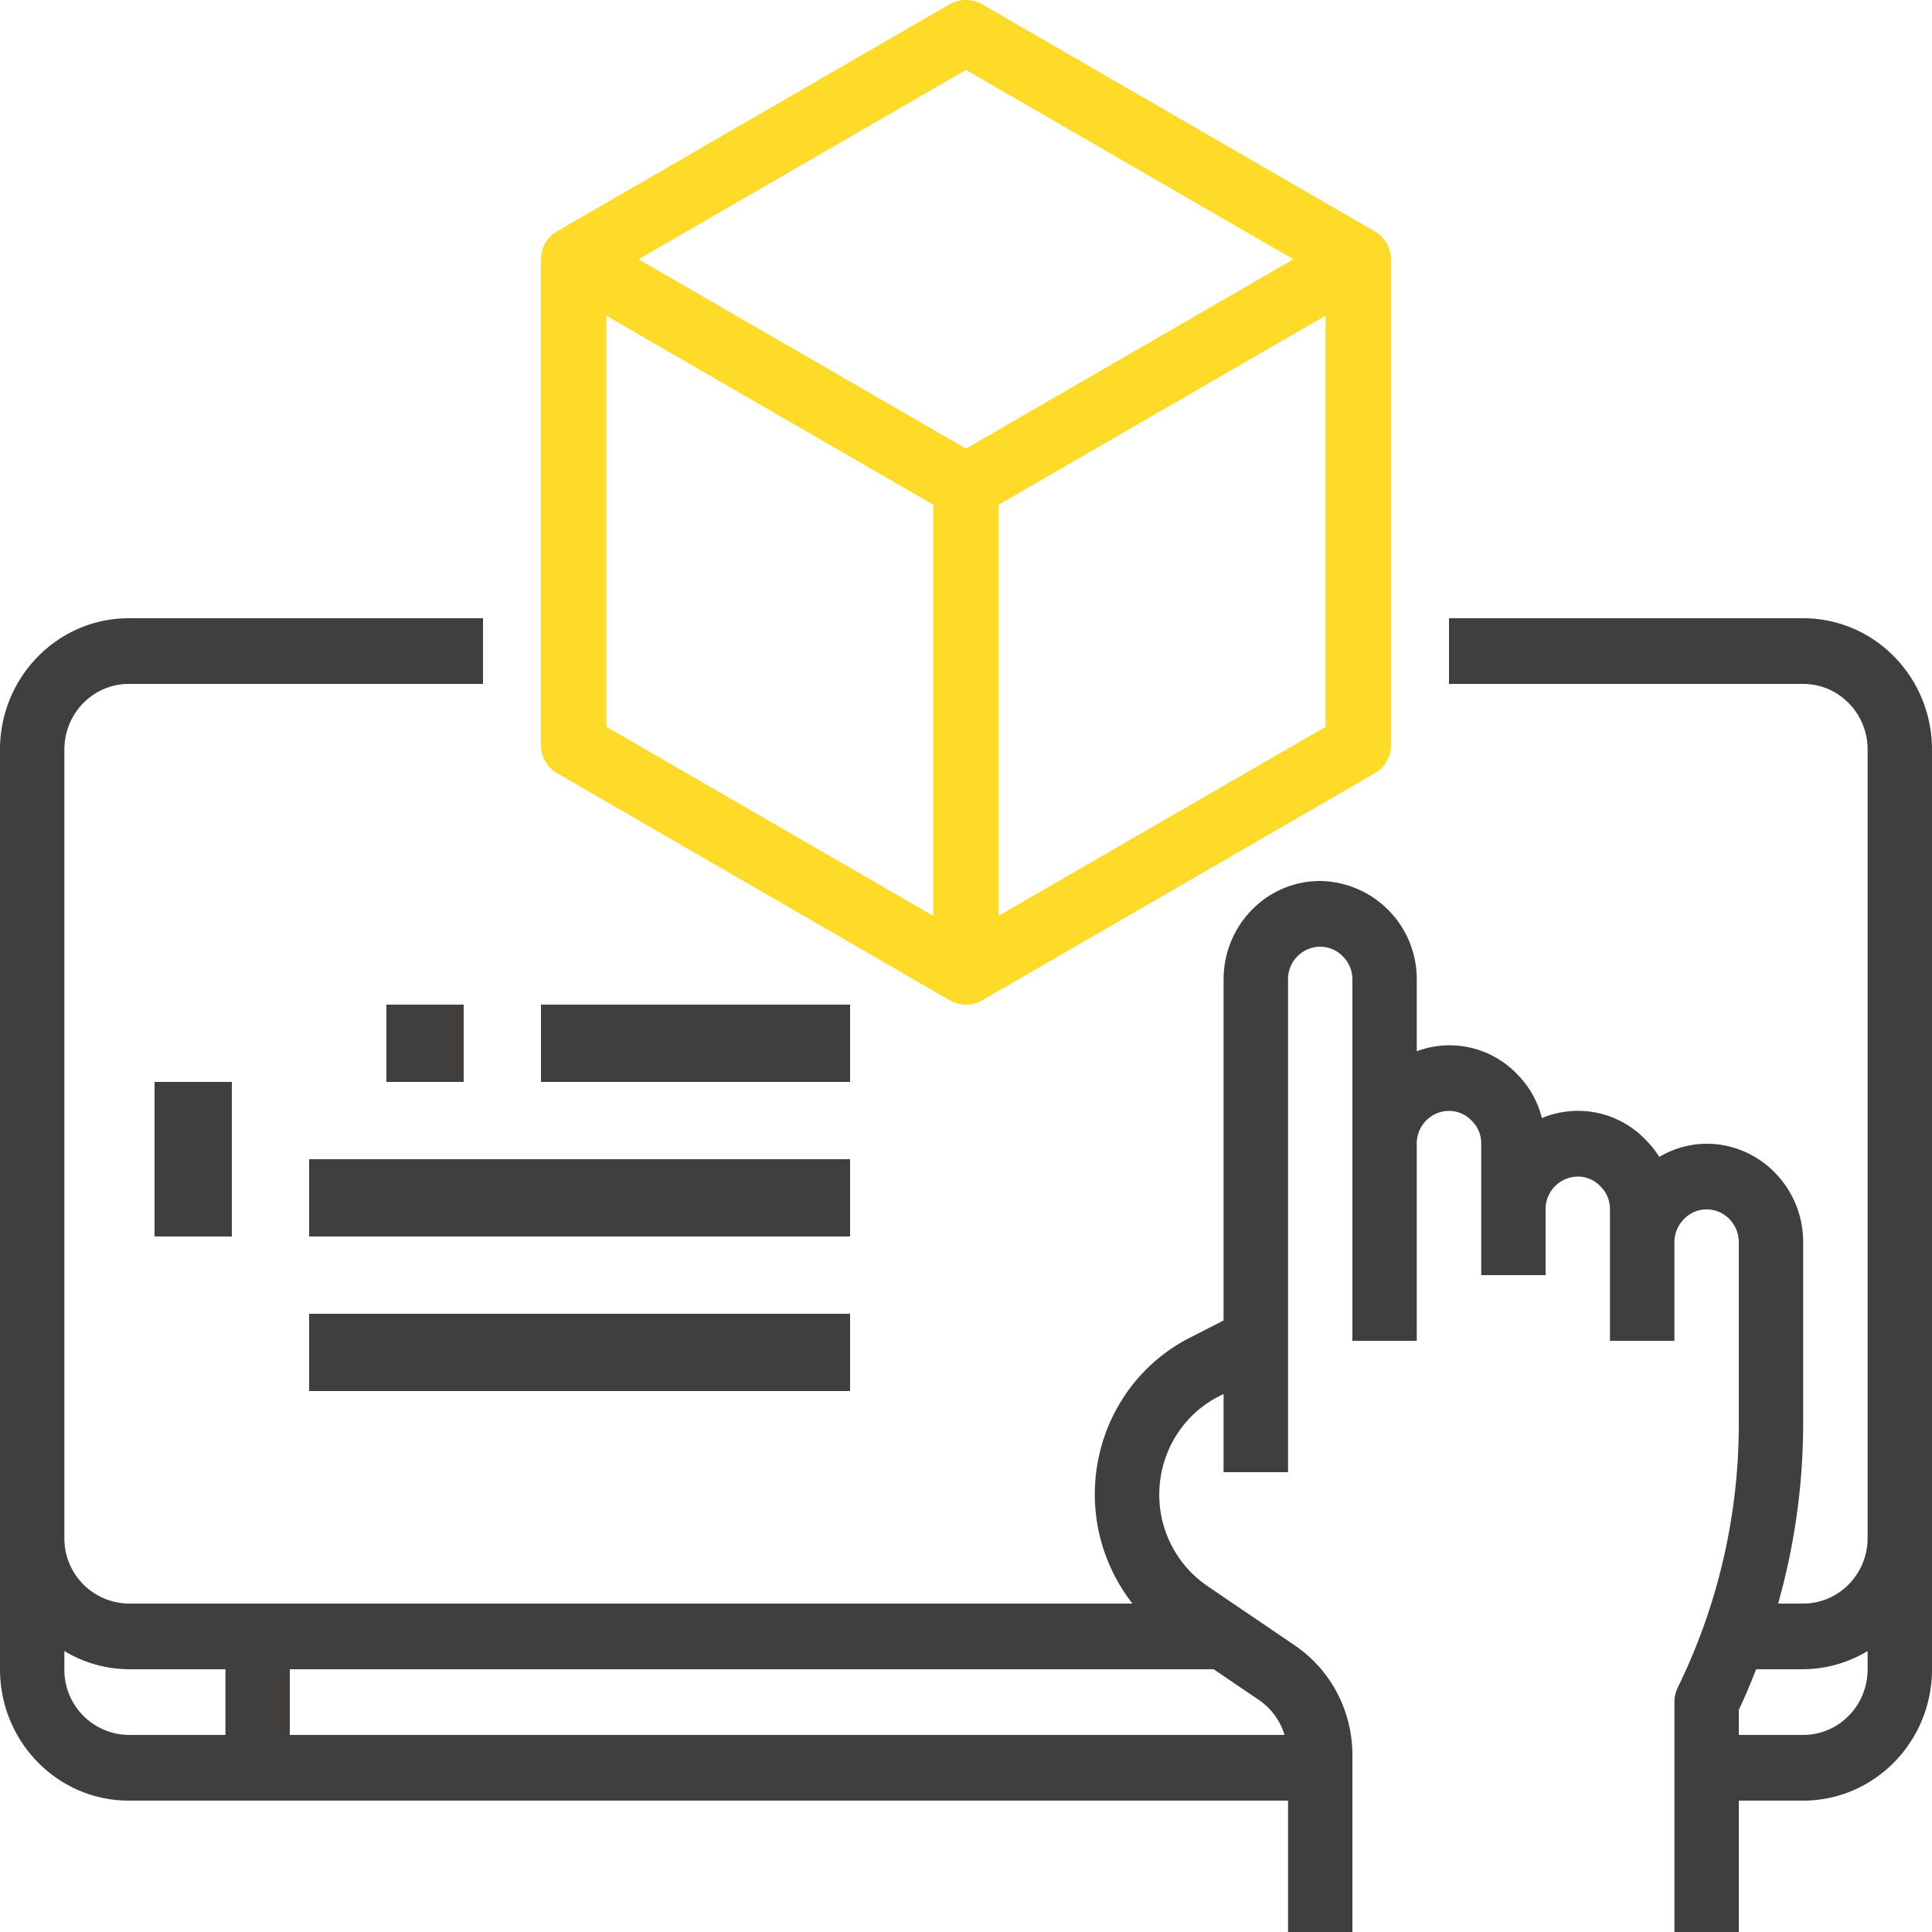<svg xmlns="http://www.w3.org/2000/svg" width="25" height="25" viewBox="0 0 25 25">
    <g fill="none" fill-rule="nonzero">
        <path fill="#403F3D" d="M23.333 8H18.75v.85h4.583c.46 0 .834.38.834.85v10.2c0 .47-.373.85-.834.85h-.324a8.614 8.614 0 0 0 .324-2.325v-2.35c0-.704-.56-1.275-1.25-1.275-.215.001-.426.06-.612.17a1.198 1.198 0 0 0-.169-.213 1.21 1.21 0 0 0-1.35-.289 1.224 1.224 0 0 0-.316-.564 1.211 1.211 0 0 0-1.303-.301v-.928a1.27 1.27 0 0 0-1.25-1.275c-.69 0-1.25.57-1.25 1.275v4.412l-.436.223c-.6.304-1.034.87-1.178 1.538a2.297 2.297 0 0 0 .435 1.902H1.667a.842.842 0 0 1-.834-.85V9.7c0-.47.373-.85.834-.85H6.25V8H1.667C.747 8 0 8.761 0 9.7v11.9c0 .939.746 1.7 1.667 1.7h15V25h.833v-2.29c0-.57-.279-1.101-.743-1.417l-1.138-.773a1.43 1.43 0 0 1-.615-1.27c.031-.504.323-.954.766-1.18l.063-.032v1.012h.834v-6.375a.42.42 0 0 1 .416-.425c.113 0 .22.047.297.13a.41.41 0 0 1 .12.295v4.675h.833V14.8a.42.42 0 0 1 .417-.425c.112 0 .22.047.297.13a.41.41 0 0 1 .12.295v1.7H20v-.85a.42.42 0 0 1 .417-.425c.112 0 .22.047.296.13a.41.41 0 0 1 .12.295v1.7h.834v-1.275a.42.42 0 0 1 .127-.303.399.399 0 0 1 .29-.122c.23 0 .416.19.416.425v2.35a7.754 7.754 0 0 1-.788 3.408.433.433 0 0 0-.045.192V25h.833v-1.7h.833c.92 0 1.667-.761 1.667-1.7V9.7c0-.939-.746-1.7-1.667-1.7zM.833 21.6v-.236c.253.153.54.234.834.236h1.25v.85h-1.25a.842.842 0 0 1-.834-.85zm15.79.85H3.75v-.85h11.955l.589.4a.848.848 0 0 1 .328.45zm6.71 0H22.5v-.325c.078-.163.152-.34.225-.525h.608c.294-.002.582-.083.834-.236v.236c0 .47-.373.85-.834.85z"/>
        <path fill="#403F3D" d="M2 15h1v1H2zM2 14h1v1H2z"/>
        <path fill="#FFDB29" d="M12.5 13c.074 0 .147-.02.212-.057l5.076-2.936A.418.418 0 0 0 18 9.645v-6.29c0-.15-.08-.288-.212-.362L12.712.057a.426.426 0 0 0-.427 0L7.208 2.993A.419.419 0 0 0 7 3.355v6.29c0 .15.081.288.212.362l5.076 2.936A.428.428 0 0 0 12.5 13zm.423-1.15V6.531l4.23-2.446v5.32l-4.23 2.445zM12.5.905l4.237 2.45-4.237 2.45-4.237-2.45L12.5.905zm-4.654 3.18l4.23 2.446v5.32l-4.23-2.447V4.085z"/>
        <path fill="#403F3D" d="M5 13h1v1H5zM7 13h4v1H7zM4 15h7v1H4zM4 17h7v1H4z"/>
    </g>
</svg>
